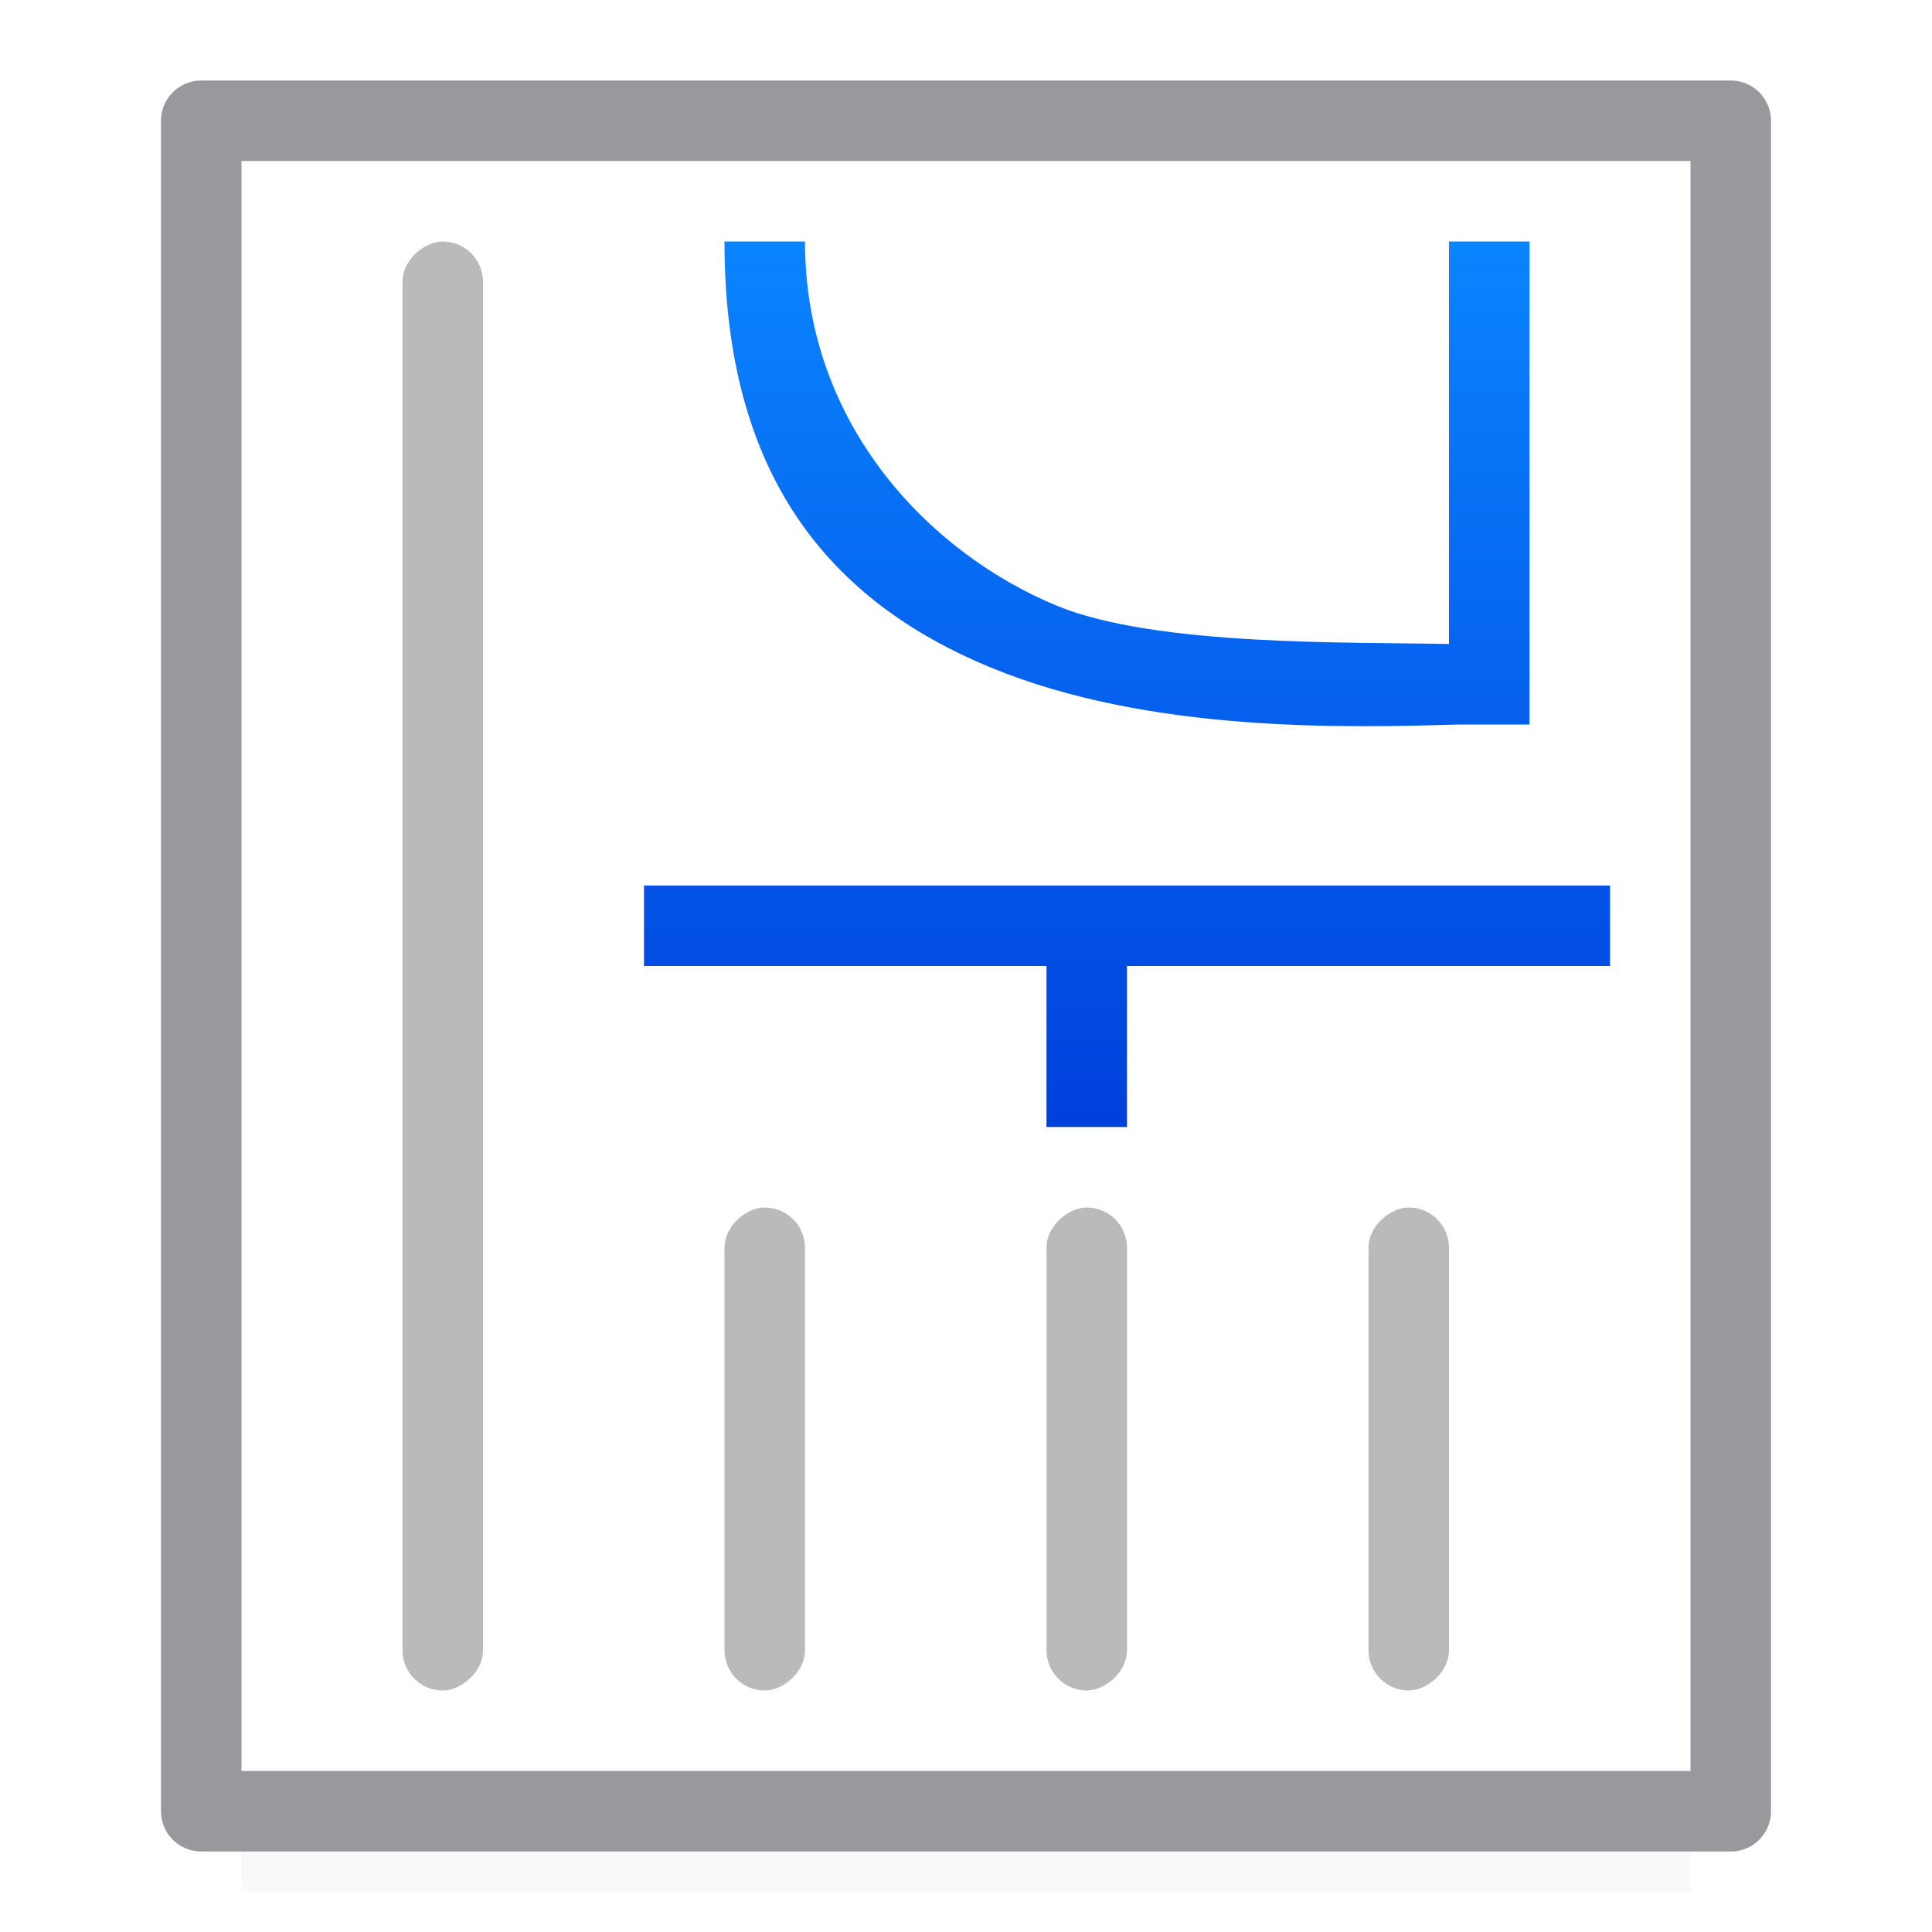 <svg viewBox="0 0 24 24" xmlns="http://www.w3.org/2000/svg" xmlns:xlink="http://www.w3.org/1999/xlink"><filter id="a" color-interpolation-filters="sRGB" height="1.095" width="1.097" x="-.049" y="-.047"><feGaussianBlur stdDeviation=".366"/></filter><linearGradient id="b" gradientUnits="userSpaceOnUse" x1="14" x2="3" y1="9" y2="9"><stop offset="0" stop-color="#0040dd"/><stop offset="1" stop-color="#0a84ff"/></linearGradient><path d="m3 21h18v2.5h-18z" filter="url(#a)" opacity=".15" stroke-width="1.015"/><g transform="matrix(0 1 -1 0 24 0)"><path d="m1.5 2.5h21v19h-21z" fill="#fff" stroke="#98989d" stroke-linecap="round" stroke-linejoin="round"/><g fill="#bababa"><rect height="1" ry=".5" width="6" x="15" y="14"/><rect height="1" ry=".5" width="6" x="15" y="10"/><rect height="1" ry=".5" width="6" x="15" y="6"/><rect height="1" ry=".5" width="18" x="3" y="18"/></g><g fill="url(#b)" fill-rule="evenodd"><path d="m11 4v12h1v-5h2v-1h-2v-6z"/><path d="m3 5v1h5c-.027 1.204.034 3.642-.477 4.876-.643 1.552-2.226 3.125-4.523 3.124v1c2.914.002 4.465-1.31 5.288-3.297.823-1.987.751-4.444.712-5.829v-.874z"/></g></g></svg>